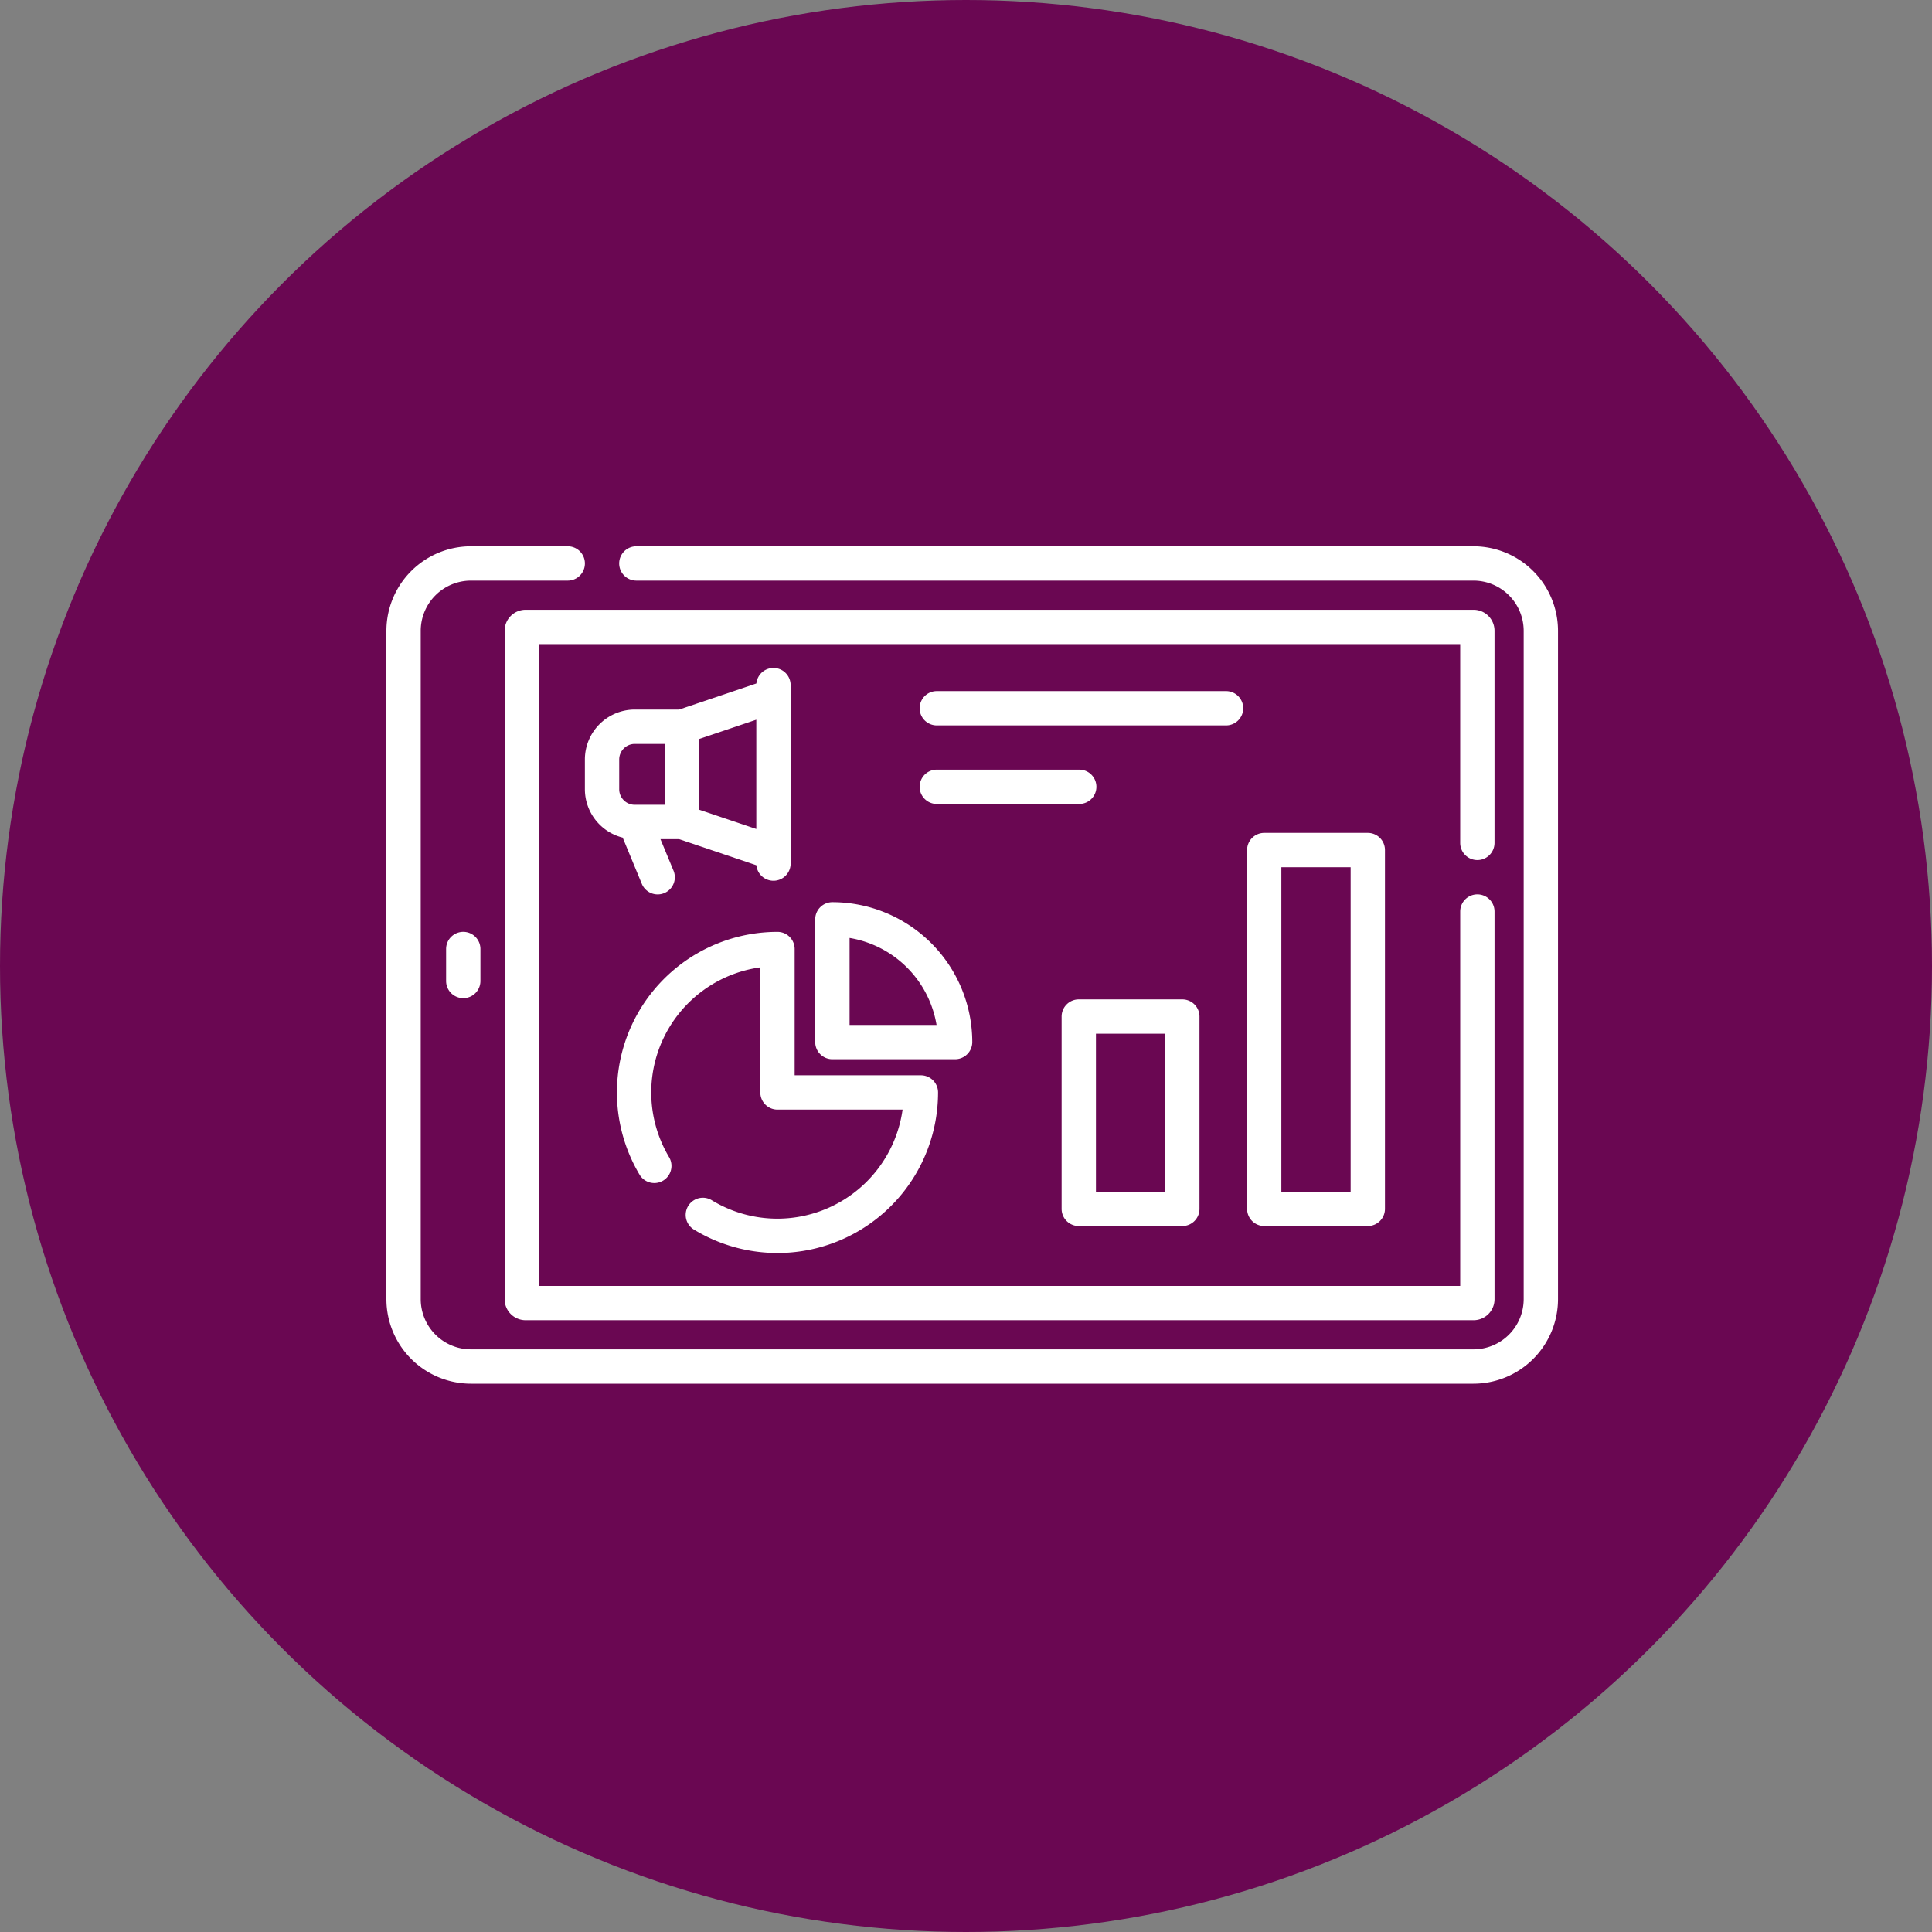 <svg xmlns="http://www.w3.org/2000/svg" width="145" height="145" viewBox="0 0 145 145"><rect x="0" y="0" width="145" height="145" fill="#808080" stroke="none"/><defs><style>.a{fill:#6a0752;}.b{fill:#fff;}</style></defs><circle class="a" cx="72.5" cy="72.5" r="72.5"/><g transform="translate(-376.389 -4614.107)"><path class="b" d="M26.088,242.808v2.4a1.288,1.288,0,1,0,2.576,0v-2.4a1.288,1.288,0,0,0-2.576,0Z" transform="translate(383.782 4442.524)"/><path class="b" d="M99.609,141.006a1.288,1.288,0,0,0,2.57-.122v-13.4a1.288,1.288,0,0,0-2.57-.122l-5.8,1.959H90.482a3.748,3.748,0,0,0-3.744,3.744V135.3a3.75,3.75,0,0,0,2.837,3.632L91.01,142.4a1.288,1.288,0,0,0,2.38-.986l-.98-2.365h1.4Zm-.006-2.721-4.3-1.451v-5.3l4.3-1.451Zm-10.289-5.217a1.169,1.169,0,0,1,1.168-1.168h2.246v4.57H90.482a1.169,1.169,0,0,1-1.168-1.168v-2.234Z" transform="translate(333.548 4538.04)"/><path class="b" d="M257.319,137.592a1.288,1.288,0,0,0-1.288-1.288H234.323a1.288,1.288,0,1,0,0,2.576H256.03A1.288,1.288,0,0,0,257.319,137.592Z" transform="translate(212.376 4529.671)"/><path class="b" d="M246.3,171.919a1.288,1.288,0,0,0-1.288-1.288H234.323a1.288,1.288,0,1,0,0,2.576h10.692A1.288,1.288,0,0,0,246.3,171.919Z" transform="translate(212.376 4501.239)"/><path class="b" d="M199.194,239.069a10.508,10.508,0,0,0-10.5-10.5,1.288,1.288,0,0,0-1.288,1.288v9.209a1.288,1.288,0,0,0,1.288,1.288h9.209A1.288,1.288,0,0,0,199.194,239.069Zm-9.209-1.288v-6.528a7.941,7.941,0,0,1,6.528,6.528Z" transform="translate(250.166 4453.249)"/><path class="b" d="M296.367,288.041h7.771a1.288,1.288,0,0,0,1.288-1.288V272.318a1.288,1.288,0,0,0-1.288-1.288h-7.771a1.288,1.288,0,0,0-1.288,1.288v14.435A1.288,1.288,0,0,0,296.367,288.041Zm1.288-14.435h5.2v11.859h-5.2Z" transform="translate(160.987 4418.083)"/><path class="b" d="M377.423,198.274a1.288,1.288,0,0,0-1.288,1.288v26.93a1.288,1.288,0,0,0,1.288,1.288h7.771a1.288,1.288,0,0,0,1.288-1.288v-26.93a1.288,1.288,0,0,0-1.288-1.288Zm6.483,26.93h-5.2V200.85h5.2Z" transform="translate(93.851 4478.343)"/><path class="b" d="M124.674,119.553a1.288,1.288,0,0,0,1.288-1.288V102.347a1.573,1.573,0,0,0-1.563-1.579H53.233a1.573,1.573,0,0,0-1.563,1.579v50.161a1.573,1.573,0,0,0,1.563,1.579H124.4a1.573,1.573,0,0,0,1.563-1.579V123.416a1.288,1.288,0,1,0-2.576,0v28.1H54.246V103.344h69.14v14.921a1.288,1.288,0,0,0,1.288,1.288Z" transform="translate(362.593 4559.104)"/><path class="b" d="M112.787,263.046a9.453,9.453,0,0,1-4.93-1.382,1.288,1.288,0,1,0-1.343,2.2,12.053,12.053,0,0,0,18.324-10.291,1.288,1.288,0,0,0-1.288-1.288h-9.475v-9.475a1.288,1.288,0,0,0-1.288-1.288,12.052,12.052,0,0,0-10.337,18.246,1.288,1.288,0,0,0,2.208-1.326,9.477,9.477,0,0,1,6.841-14.257v9.388a1.288,1.288,0,0,0,1.288,1.288h9.388A9.49,9.49,0,0,1,112.787,263.046Z" transform="translate(321.954 4442.524)"/><path class="b" d="M81.587,73.024H18.759a1.288,1.288,0,1,0,0,2.576H81.587a3.772,3.772,0,0,1,3.768,3.767v50.161a3.772,3.772,0,0,1-3.768,3.767H6.344a3.772,3.772,0,0,1-3.768-3.767V79.368A3.772,3.772,0,0,1,6.344,75.6h7.266a1.288,1.288,0,1,0,0-2.576H6.344A6.351,6.351,0,0,0,0,79.368v50.161a6.351,6.351,0,0,0,6.344,6.344H81.587a6.351,6.351,0,0,0,6.344-6.344V79.368a6.351,6.351,0,0,0-6.344-6.344Z" transform="translate(405.389 4582.083)"/></g></svg>